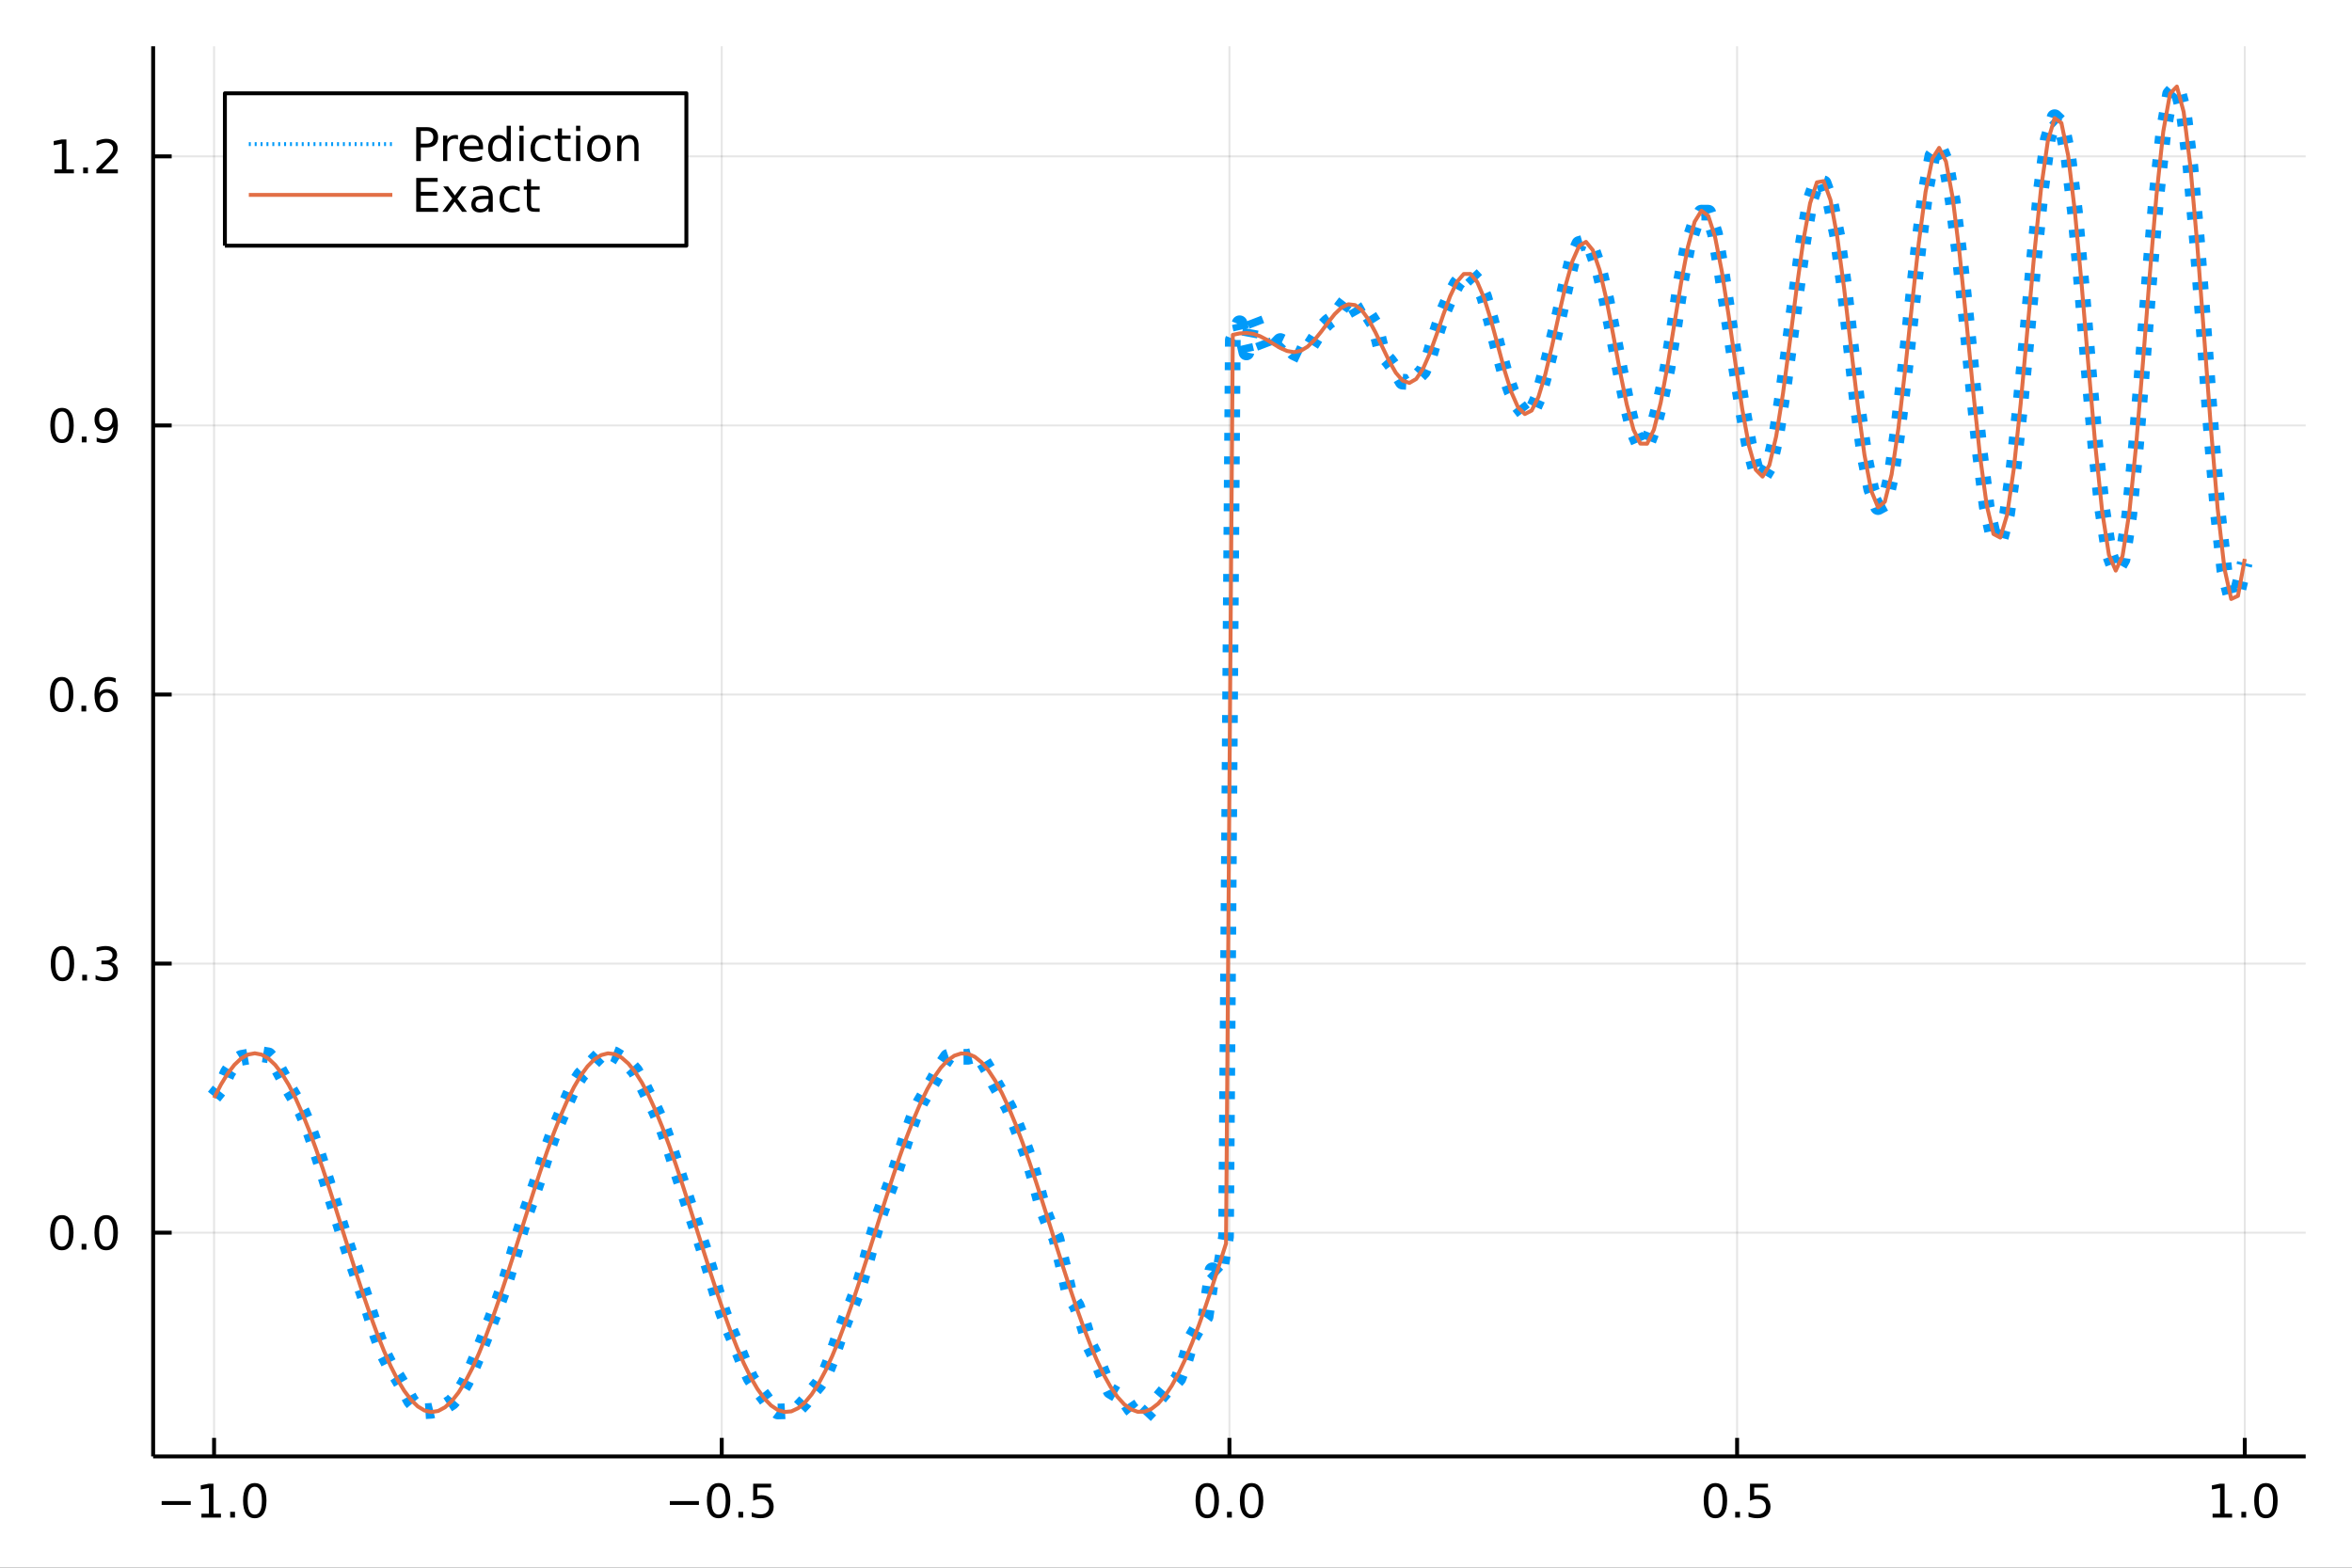 <?xml version="1.0" encoding="utf-8"?>
<svg xmlns="http://www.w3.org/2000/svg" xmlns:xlink="http://www.w3.org/1999/xlink" width="600" height="400" viewBox="0 0 2400 1600">
<rect x="0" y="0" width="2400" height="1600" fill="#333333" stroke="none"/>
<defs>
  <clipPath id="clip000">
    <rect x="0" y="0" width="2400" height="1600"/>
  </clipPath>
</defs>
<path clip-path="url(#clip000)" d="
M0 1600 L2400 1600 L2400 0 L0 0  Z
  " fill="#ffffff" fill-rule="evenodd" fill-opacity="1"/>
<defs>
  <clipPath id="clip001">
    <rect x="480" y="0" width="1681" height="1600"/>
  </clipPath>
</defs>
<path clip-path="url(#clip000)" d="
M156.274 1486.45 L2352.76 1486.45 L2352.76 47.244 L156.274 47.244  Z
  " fill="#ffffff" fill-rule="evenodd" fill-opacity="1"/>
<defs>
  <clipPath id="clip002">
    <rect x="156" y="47" width="2197" height="1440"/>
  </clipPath>
</defs>
<polyline clip-path="url(#clip002)" style="stroke:#000000; stroke-linecap:butt; stroke-linejoin:round; stroke-width:2; stroke-opacity:0.1; fill:none" points="
  218.439,1486.45 218.439,47.244 
  "/>
<polyline clip-path="url(#clip002)" style="stroke:#000000; stroke-linecap:butt; stroke-linejoin:round; stroke-width:2; stroke-opacity:0.1; fill:none" points="
  736.477,1486.45 736.477,47.244 
  "/>
<polyline clip-path="url(#clip002)" style="stroke:#000000; stroke-linecap:butt; stroke-linejoin:round; stroke-width:2; stroke-opacity:0.1; fill:none" points="
  1254.52,1486.45 1254.52,47.244 
  "/>
<polyline clip-path="url(#clip002)" style="stroke:#000000; stroke-linecap:butt; stroke-linejoin:round; stroke-width:2; stroke-opacity:0.1; fill:none" points="
  1772.55,1486.45 1772.55,47.244 
  "/>
<polyline clip-path="url(#clip002)" style="stroke:#000000; stroke-linecap:butt; stroke-linejoin:round; stroke-width:2; stroke-opacity:0.1; fill:none" points="
  2290.59,1486.45 2290.59,47.244 
  "/>
<polyline clip-path="url(#clip000)" style="stroke:#000000; stroke-linecap:butt; stroke-linejoin:round; stroke-width:4; stroke-opacity:1; fill:none" points="
  156.274,1486.45 2352.76,1486.45 
  "/>
<polyline clip-path="url(#clip000)" style="stroke:#000000; stroke-linecap:butt; stroke-linejoin:round; stroke-width:4; stroke-opacity:1; fill:none" points="
  218.439,1486.45 218.439,1467.55 
  "/>
<polyline clip-path="url(#clip000)" style="stroke:#000000; stroke-linecap:butt; stroke-linejoin:round; stroke-width:4; stroke-opacity:1; fill:none" points="
  736.477,1486.45 736.477,1467.55 
  "/>
<polyline clip-path="url(#clip000)" style="stroke:#000000; stroke-linecap:butt; stroke-linejoin:round; stroke-width:4; stroke-opacity:1; fill:none" points="
  1254.52,1486.45 1254.52,1467.55 
  "/>
<polyline clip-path="url(#clip000)" style="stroke:#000000; stroke-linecap:butt; stroke-linejoin:round; stroke-width:4; stroke-opacity:1; fill:none" points="
  1772.55,1486.45 1772.55,1467.55 
  "/>
<polyline clip-path="url(#clip000)" style="stroke:#000000; stroke-linecap:butt; stroke-linejoin:round; stroke-width:4; stroke-opacity:1; fill:none" points="
  2290.59,1486.45 2290.59,1467.55 
  "/>
<path clip-path="url(#clip000)" d="M164.967 1532.02 L194.643 1532.02 L194.643 1535.95 L164.967 1535.95 L164.967 1532.02 Z" fill="#000000" fill-rule="evenodd" fill-opacity="1" /><path clip-path="url(#clip000)" d="M205.545 1544.91 L213.184 1544.91 L213.184 1518.55 L204.874 1520.21 L204.874 1515.95 L213.138 1514.29 L217.814 1514.29 L217.814 1544.91 L225.453 1544.91 L225.453 1548.85 L205.545 1548.85 L205.545 1544.91 Z" fill="#000000" fill-rule="evenodd" fill-opacity="1" /><path clip-path="url(#clip000)" d="M234.897 1542.97 L239.781 1542.97 L239.781 1548.85 L234.897 1548.85 L234.897 1542.97 Z" fill="#000000" fill-rule="evenodd" fill-opacity="1" /><path clip-path="url(#clip000)" d="M259.966 1517.37 Q256.355 1517.37 254.527 1520.93 Q252.721 1524.47 252.721 1531.6 Q252.721 1538.71 254.527 1542.27 Q256.355 1545.82 259.966 1545.82 Q263.601 1545.82 265.406 1542.27 Q267.235 1538.71 267.235 1531.6 Q267.235 1524.47 265.406 1520.93 Q263.601 1517.37 259.966 1517.37 M259.966 1513.66 Q265.776 1513.66 268.832 1518.27 Q271.911 1522.85 271.911 1531.6 Q271.911 1540.33 268.832 1544.94 Q265.776 1549.52 259.966 1549.52 Q254.156 1549.52 251.077 1544.94 Q248.022 1540.33 248.022 1531.6 Q248.022 1522.85 251.077 1518.27 Q254.156 1513.66 259.966 1513.66 Z" fill="#000000" fill-rule="evenodd" fill-opacity="1" /><path clip-path="url(#clip000)" d="M683.503 1532.02 L713.178 1532.02 L713.178 1535.95 L683.503 1535.95 L683.503 1532.02 Z" fill="#000000" fill-rule="evenodd" fill-opacity="1" /><path clip-path="url(#clip000)" d="M733.271 1517.37 Q729.66 1517.37 727.831 1520.93 Q726.026 1524.47 726.026 1531.6 Q726.026 1538.71 727.831 1542.27 Q729.66 1545.82 733.271 1545.82 Q736.905 1545.82 738.711 1542.27 Q740.539 1538.71 740.539 1531.6 Q740.539 1524.47 738.711 1520.93 Q736.905 1517.37 733.271 1517.37 M733.271 1513.66 Q739.081 1513.66 742.137 1518.27 Q745.215 1522.85 745.215 1531.6 Q745.215 1540.33 742.137 1544.94 Q739.081 1549.52 733.271 1549.52 Q727.461 1549.52 724.382 1544.94 Q721.327 1540.33 721.327 1531.6 Q721.327 1522.85 724.382 1518.27 Q727.461 1513.66 733.271 1513.66 Z" fill="#000000" fill-rule="evenodd" fill-opacity="1" /><path clip-path="url(#clip000)" d="M753.433 1542.97 L758.317 1542.97 L758.317 1548.85 L753.433 1548.85 L753.433 1542.97 Z" fill="#000000" fill-rule="evenodd" fill-opacity="1" /><path clip-path="url(#clip000)" d="M768.548 1514.29 L786.905 1514.29 L786.905 1518.22 L772.831 1518.22 L772.831 1526.7 Q773.849 1526.35 774.868 1526.19 Q775.886 1526 776.905 1526 Q782.692 1526 786.072 1529.17 Q789.451 1532.34 789.451 1537.76 Q789.451 1543.34 785.979 1546.44 Q782.507 1549.52 776.187 1549.52 Q774.011 1549.52 771.743 1549.15 Q769.498 1548.78 767.09 1548.04 L767.09 1543.34 Q769.173 1544.47 771.396 1545.03 Q773.618 1545.58 776.095 1545.58 Q780.099 1545.58 782.437 1543.48 Q784.775 1541.37 784.775 1537.76 Q784.775 1534.15 782.437 1532.04 Q780.099 1529.94 776.095 1529.94 Q774.22 1529.94 772.345 1530.35 Q770.493 1530.77 768.548 1531.65 L768.548 1514.29 Z" fill="#000000" fill-rule="evenodd" fill-opacity="1" /><path clip-path="url(#clip000)" d="M1231.9 1517.37 Q1228.29 1517.37 1226.46 1520.93 Q1224.65 1524.47 1224.65 1531.6 Q1224.65 1538.71 1226.46 1542.27 Q1228.29 1545.82 1231.9 1545.82 Q1235.53 1545.82 1237.34 1542.27 Q1239.17 1538.71 1239.17 1531.6 Q1239.17 1524.47 1237.34 1520.93 Q1235.53 1517.37 1231.9 1517.37 M1231.9 1513.66 Q1237.71 1513.66 1240.77 1518.27 Q1243.84 1522.85 1243.84 1531.6 Q1243.84 1540.33 1240.77 1544.94 Q1237.71 1549.52 1231.9 1549.52 Q1226.09 1549.52 1223.01 1544.94 Q1219.96 1540.33 1219.96 1531.6 Q1219.96 1522.85 1223.01 1518.27 Q1226.09 1513.66 1231.9 1513.66 Z" fill="#000000" fill-rule="evenodd" fill-opacity="1" /><path clip-path="url(#clip000)" d="M1252.06 1542.97 L1256.95 1542.97 L1256.95 1548.85 L1252.06 1548.85 L1252.06 1542.97 Z" fill="#000000" fill-rule="evenodd" fill-opacity="1" /><path clip-path="url(#clip000)" d="M1277.13 1517.37 Q1273.52 1517.37 1271.69 1520.93 Q1269.89 1524.47 1269.89 1531.6 Q1269.89 1538.71 1271.69 1542.27 Q1273.52 1545.82 1277.13 1545.82 Q1280.76 1545.82 1282.57 1542.27 Q1284.4 1538.71 1284.4 1531.6 Q1284.4 1524.47 1282.57 1520.93 Q1280.76 1517.37 1277.13 1517.37 M1277.13 1513.66 Q1282.94 1513.66 1286 1518.27 Q1289.08 1522.85 1289.08 1531.6 Q1289.08 1540.33 1286 1544.94 Q1282.94 1549.52 1277.13 1549.52 Q1271.32 1549.52 1268.24 1544.94 Q1265.19 1540.33 1265.19 1531.6 Q1265.19 1522.85 1268.24 1518.27 Q1271.32 1513.66 1277.13 1513.66 Z" fill="#000000" fill-rule="evenodd" fill-opacity="1" /><path clip-path="url(#clip000)" d="M1750.44 1517.37 Q1746.82 1517.37 1745 1520.93 Q1743.19 1524.47 1743.19 1531.6 Q1743.19 1538.71 1745 1542.27 Q1746.82 1545.82 1750.44 1545.82 Q1754.07 1545.82 1755.88 1542.27 Q1757.7 1538.71 1757.7 1531.6 Q1757.7 1524.47 1755.88 1520.93 Q1754.07 1517.37 1750.44 1517.37 M1750.44 1513.66 Q1756.25 1513.66 1759.3 1518.27 Q1762.38 1522.85 1762.38 1531.6 Q1762.38 1540.33 1759.3 1544.94 Q1756.25 1549.52 1750.44 1549.52 Q1744.63 1549.52 1741.55 1544.94 Q1738.49 1540.33 1738.49 1531.6 Q1738.49 1522.85 1741.55 1518.27 Q1744.63 1513.66 1750.44 1513.66 Z" fill="#000000" fill-rule="evenodd" fill-opacity="1" /><path clip-path="url(#clip000)" d="M1770.6 1542.97 L1775.48 1542.97 L1775.48 1548.85 L1770.6 1548.85 L1770.6 1542.97 Z" fill="#000000" fill-rule="evenodd" fill-opacity="1" /><path clip-path="url(#clip000)" d="M1785.71 1514.29 L1804.07 1514.29 L1804.07 1518.22 L1790 1518.22 L1790 1526.7 Q1791.01 1526.35 1792.03 1526.19 Q1793.05 1526 1794.07 1526 Q1799.86 1526 1803.24 1529.17 Q1806.62 1532.34 1806.62 1537.76 Q1806.62 1543.34 1803.14 1546.44 Q1799.67 1549.52 1793.35 1549.52 Q1791.18 1549.52 1788.91 1549.15 Q1786.66 1548.78 1784.25 1548.04 L1784.25 1543.34 Q1786.34 1544.47 1788.56 1545.03 Q1790.78 1545.58 1793.26 1545.58 Q1797.26 1545.58 1799.6 1543.48 Q1801.94 1541.37 1801.94 1537.76 Q1801.94 1534.15 1799.6 1532.04 Q1797.26 1529.94 1793.26 1529.94 Q1791.38 1529.94 1789.51 1530.35 Q1787.66 1530.77 1785.71 1531.65 L1785.71 1514.29 Z" fill="#000000" fill-rule="evenodd" fill-opacity="1" /><path clip-path="url(#clip000)" d="M2257.74 1544.91 L2265.38 1544.91 L2265.38 1518.55 L2257.07 1520.21 L2257.07 1515.95 L2265.34 1514.29 L2270.01 1514.29 L2270.01 1544.91 L2277.65 1544.91 L2277.65 1548.85 L2257.74 1548.85 L2257.74 1544.91 Z" fill="#000000" fill-rule="evenodd" fill-opacity="1" /><path clip-path="url(#clip000)" d="M2287.1 1542.97 L2291.98 1542.97 L2291.98 1548.85 L2287.1 1548.85 L2287.1 1542.97 Z" fill="#000000" fill-rule="evenodd" fill-opacity="1" /><path clip-path="url(#clip000)" d="M2312.17 1517.37 Q2308.55 1517.37 2306.73 1520.93 Q2304.92 1524.47 2304.92 1531.6 Q2304.92 1538.71 2306.73 1542.27 Q2308.55 1545.82 2312.17 1545.82 Q2315.8 1545.82 2317.61 1542.27 Q2319.43 1538.71 2319.43 1531.6 Q2319.43 1524.47 2317.61 1520.93 Q2315.8 1517.37 2312.17 1517.37 M2312.17 1513.66 Q2317.98 1513.66 2321.03 1518.27 Q2324.11 1522.85 2324.11 1531.6 Q2324.11 1540.33 2321.03 1544.94 Q2317.98 1549.52 2312.17 1549.52 Q2306.36 1549.52 2303.28 1544.94 Q2300.22 1540.33 2300.22 1531.6 Q2300.22 1522.85 2303.28 1518.27 Q2306.36 1513.66 2312.17 1513.66 Z" fill="#000000" fill-rule="evenodd" fill-opacity="1" /><polyline clip-path="url(#clip002)" style="stroke:#000000; stroke-linecap:butt; stroke-linejoin:round; stroke-width:2; stroke-opacity:0.1; fill:none" points="
  156.274,1258.08 2352.76,1258.08 
  "/>
<polyline clip-path="url(#clip002)" style="stroke:#000000; stroke-linecap:butt; stroke-linejoin:round; stroke-width:2; stroke-opacity:0.1; fill:none" points="
  156.274,983.455 2352.76,983.455 
  "/>
<polyline clip-path="url(#clip002)" style="stroke:#000000; stroke-linecap:butt; stroke-linejoin:round; stroke-width:2; stroke-opacity:0.1; fill:none" points="
  156.274,708.832 2352.76,708.832 
  "/>
<polyline clip-path="url(#clip002)" style="stroke:#000000; stroke-linecap:butt; stroke-linejoin:round; stroke-width:2; stroke-opacity:0.1; fill:none" points="
  156.274,434.209 2352.76,434.209 
  "/>
<polyline clip-path="url(#clip002)" style="stroke:#000000; stroke-linecap:butt; stroke-linejoin:round; stroke-width:2; stroke-opacity:0.1; fill:none" points="
  156.274,159.587 2352.76,159.587 
  "/>
<polyline clip-path="url(#clip000)" style="stroke:#000000; stroke-linecap:butt; stroke-linejoin:round; stroke-width:4; stroke-opacity:1; fill:none" points="
  156.274,1486.45 156.274,47.244 
  "/>
<polyline clip-path="url(#clip000)" style="stroke:#000000; stroke-linecap:butt; stroke-linejoin:round; stroke-width:4; stroke-opacity:1; fill:none" points="
  156.274,1258.08 175.172,1258.08 
  "/>
<polyline clip-path="url(#clip000)" style="stroke:#000000; stroke-linecap:butt; stroke-linejoin:round; stroke-width:4; stroke-opacity:1; fill:none" points="
  156.274,983.455 175.172,983.455 
  "/>
<polyline clip-path="url(#clip000)" style="stroke:#000000; stroke-linecap:butt; stroke-linejoin:round; stroke-width:4; stroke-opacity:1; fill:none" points="
  156.274,708.832 175.172,708.832 
  "/>
<polyline clip-path="url(#clip000)" style="stroke:#000000; stroke-linecap:butt; stroke-linejoin:round; stroke-width:4; stroke-opacity:1; fill:none" points="
  156.274,434.209 175.172,434.209 
  "/>
<polyline clip-path="url(#clip000)" style="stroke:#000000; stroke-linecap:butt; stroke-linejoin:round; stroke-width:4; stroke-opacity:1; fill:none" points="
  156.274,159.587 175.172,159.587 
  "/>
<path clip-path="url(#clip000)" d="M63.099 1243.88 Q59.487 1243.88 57.659 1247.44 Q55.853 1250.98 55.853 1258.11 Q55.853 1265.22 57.659 1268.78 Q59.487 1272.33 63.099 1272.33 Q66.733 1272.33 68.538 1268.78 Q70.367 1265.22 70.367 1258.11 Q70.367 1250.98 68.538 1247.44 Q66.733 1243.88 63.099 1243.88 M63.099 1240.17 Q68.909 1240.17 71.964 1244.78 Q75.043 1249.36 75.043 1258.11 Q75.043 1266.84 71.964 1271.45 Q68.909 1276.03 63.099 1276.03 Q57.288 1276.03 54.21 1271.45 Q51.154 1266.84 51.154 1258.11 Q51.154 1249.36 54.21 1244.78 Q57.288 1240.17 63.099 1240.17 Z" fill="#000000" fill-rule="evenodd" fill-opacity="1" /><path clip-path="url(#clip000)" d="M83.26 1269.48 L88.145 1269.48 L88.145 1275.36 L83.26 1275.36 L83.26 1269.48 Z" fill="#000000" fill-rule="evenodd" fill-opacity="1" /><path clip-path="url(#clip000)" d="M108.33 1243.88 Q104.719 1243.88 102.89 1247.44 Q101.084 1250.98 101.084 1258.11 Q101.084 1265.22 102.89 1268.78 Q104.719 1272.33 108.33 1272.33 Q111.964 1272.33 113.77 1268.78 Q115.598 1265.22 115.598 1258.11 Q115.598 1250.98 113.77 1247.44 Q111.964 1243.88 108.33 1243.88 M108.33 1240.17 Q114.14 1240.17 117.195 1244.78 Q120.274 1249.36 120.274 1258.11 Q120.274 1266.84 117.195 1271.45 Q114.14 1276.03 108.33 1276.03 Q102.52 1276.03 99.441 1271.45 Q96.385 1266.84 96.385 1258.11 Q96.385 1249.36 99.441 1244.78 Q102.52 1240.17 108.33 1240.17 Z" fill="#000000" fill-rule="evenodd" fill-opacity="1" /><path clip-path="url(#clip000)" d="M63.747 969.254 Q60.136 969.254 58.307 972.819 Q56.501 976.36 56.501 983.49 Q56.501 990.596 58.307 994.161 Q60.136 997.703 63.747 997.703 Q67.381 997.703 69.186 994.161 Q71.015 990.596 71.015 983.49 Q71.015 976.36 69.186 972.819 Q67.381 969.254 63.747 969.254 M63.747 965.55 Q69.557 965.55 72.612 970.157 Q75.691 974.74 75.691 983.49 Q75.691 992.217 72.612 996.823 Q69.557 1001.41 63.747 1001.41 Q57.937 1001.41 54.858 996.823 Q51.802 992.217 51.802 983.49 Q51.802 974.74 54.858 970.157 Q57.937 965.55 63.747 965.55 Z" fill="#000000" fill-rule="evenodd" fill-opacity="1" /><path clip-path="url(#clip000)" d="M83.909 994.856 L88.793 994.856 L88.793 1000.74 L83.909 1000.74 L83.909 994.856 Z" fill="#000000" fill-rule="evenodd" fill-opacity="1" /><path clip-path="url(#clip000)" d="M113.145 982.101 Q116.501 982.819 118.376 985.087 Q120.274 987.356 120.274 990.689 Q120.274 995.805 116.756 998.606 Q113.237 1001.41 106.756 1001.41 Q104.58 1001.41 102.265 1000.97 Q99.973 1000.55 97.52 999.694 L97.52 995.18 Q99.464 996.314 101.779 996.893 Q104.094 997.471 106.617 997.471 Q111.015 997.471 113.307 995.735 Q115.621 993.999 115.621 990.689 Q115.621 987.633 113.469 985.92 Q111.339 984.184 107.52 984.184 L103.492 984.184 L103.492 980.342 L107.705 980.342 Q111.154 980.342 112.983 978.976 Q114.811 977.587 114.811 974.995 Q114.811 972.333 112.913 970.921 Q111.038 969.485 107.52 969.485 Q105.598 969.485 103.399 969.902 Q101.2 970.319 98.561 971.198 L98.561 967.032 Q101.223 966.291 103.538 965.921 Q105.876 965.55 107.936 965.55 Q113.26 965.55 116.362 967.981 Q119.464 970.388 119.464 974.508 Q119.464 977.379 117.82 979.37 Q116.177 981.337 113.145 982.101 Z" fill="#000000" fill-rule="evenodd" fill-opacity="1" /><path clip-path="url(#clip000)" d="M62.937 694.631 Q59.325 694.631 57.497 698.196 Q55.691 701.737 55.691 708.867 Q55.691 715.973 57.497 719.538 Q59.325 723.08 62.937 723.08 Q66.571 723.08 68.376 719.538 Q70.205 715.973 70.205 708.867 Q70.205 701.737 68.376 698.196 Q66.571 694.631 62.937 694.631 M62.937 690.927 Q68.747 690.927 71.802 695.534 Q74.881 700.117 74.881 708.867 Q74.881 717.594 71.802 722.2 Q68.747 726.784 62.937 726.784 Q57.126 726.784 54.048 722.2 Q50.992 717.594 50.992 708.867 Q50.992 700.117 54.048 695.534 Q57.126 690.927 62.937 690.927 Z" fill="#000000" fill-rule="evenodd" fill-opacity="1" /><path clip-path="url(#clip000)" d="M83.098 720.233 L87.983 720.233 L87.983 726.112 L83.098 726.112 L83.098 720.233 Z" fill="#000000" fill-rule="evenodd" fill-opacity="1" /><path clip-path="url(#clip000)" d="M108.746 706.969 Q105.598 706.969 103.746 709.122 Q101.918 711.274 101.918 715.024 Q101.918 718.751 103.746 720.927 Q105.598 723.08 108.746 723.08 Q111.895 723.08 113.723 720.927 Q115.575 718.751 115.575 715.024 Q115.575 711.274 113.723 709.122 Q111.895 706.969 108.746 706.969 M118.029 692.316 L118.029 696.575 Q116.27 695.742 114.464 695.302 Q112.682 694.862 110.922 694.862 Q106.293 694.862 103.839 697.987 Q101.409 701.112 101.061 707.432 Q102.427 705.418 104.487 704.353 Q106.547 703.265 109.024 703.265 Q114.233 703.265 117.242 706.436 Q120.274 709.585 120.274 715.024 Q120.274 720.348 117.126 723.566 Q113.978 726.784 108.746 726.784 Q102.751 726.784 99.58 722.2 Q96.409 717.594 96.409 708.867 Q96.409 700.673 100.297 695.812 Q104.186 690.927 110.737 690.927 Q112.496 690.927 114.279 691.275 Q116.084 691.622 118.029 692.316 Z" fill="#000000" fill-rule="evenodd" fill-opacity="1" /><path clip-path="url(#clip000)" d="M63.284 420.008 Q59.673 420.008 57.844 423.573 Q56.038 427.115 56.038 434.244 Q56.038 441.351 57.844 444.915 Q59.673 448.457 63.284 448.457 Q66.918 448.457 68.724 444.915 Q70.552 441.351 70.552 434.244 Q70.552 427.115 68.724 423.573 Q66.918 420.008 63.284 420.008 M63.284 416.304 Q69.094 416.304 72.149 420.911 Q75.228 425.494 75.228 434.244 Q75.228 442.971 72.149 447.577 Q69.094 452.161 63.284 452.161 Q57.474 452.161 54.395 447.577 Q51.339 442.971 51.339 434.244 Q51.339 425.494 54.395 420.911 Q57.474 416.304 63.284 416.304 Z" fill="#000000" fill-rule="evenodd" fill-opacity="1" /><path clip-path="url(#clip000)" d="M83.446 445.61 L88.33 445.61 L88.33 451.489 L83.446 451.489 L83.446 445.61 Z" fill="#000000" fill-rule="evenodd" fill-opacity="1" /><path clip-path="url(#clip000)" d="M98.654 450.772 L98.654 446.513 Q100.413 447.346 102.219 447.786 Q104.024 448.226 105.76 448.226 Q110.39 448.226 112.82 445.124 Q115.274 441.999 115.621 435.656 Q114.279 437.647 112.219 438.712 Q110.158 439.777 107.658 439.777 Q102.473 439.777 99.441 436.652 Q96.432 433.503 96.432 428.064 Q96.432 422.74 99.58 419.522 Q102.728 416.304 107.959 416.304 Q113.955 416.304 117.103 420.911 Q120.274 425.494 120.274 434.244 Q120.274 442.415 116.385 447.3 Q112.52 452.161 105.969 452.161 Q104.209 452.161 102.404 451.813 Q100.598 451.466 98.654 450.772 M107.959 436.119 Q111.108 436.119 112.936 433.966 Q114.788 431.814 114.788 428.064 Q114.788 424.337 112.936 422.184 Q111.108 420.008 107.959 420.008 Q104.811 420.008 102.959 422.184 Q101.131 424.337 101.131 428.064 Q101.131 431.814 102.959 433.966 Q104.811 436.119 107.959 436.119 Z" fill="#000000" fill-rule="evenodd" fill-opacity="1" /><path clip-path="url(#clip000)" d="M55.506 172.931 L63.145 172.931 L63.145 146.566 L54.835 148.232 L54.835 143.973 L63.099 142.307 L67.774 142.307 L67.774 172.931 L75.413 172.931 L75.413 176.867 L55.506 176.867 L55.506 172.931 Z" fill="#000000" fill-rule="evenodd" fill-opacity="1" /><path clip-path="url(#clip000)" d="M84.858 170.987 L89.742 170.987 L89.742 176.867 L84.858 176.867 L84.858 170.987 Z" fill="#000000" fill-rule="evenodd" fill-opacity="1" /><path clip-path="url(#clip000)" d="M103.955 172.931 L120.274 172.931 L120.274 176.867 L98.33 176.867 L98.33 172.931 Q100.992 170.177 105.575 165.547 Q110.182 160.894 111.362 159.552 Q113.608 157.029 114.487 155.293 Q115.39 153.533 115.39 151.844 Q115.39 149.089 113.445 147.353 Q111.524 145.617 108.422 145.617 Q106.223 145.617 103.77 146.381 Q101.339 147.144 98.561 148.695 L98.561 143.973 Q101.385 142.839 103.839 142.26 Q106.293 141.682 108.33 141.682 Q113.7 141.682 116.895 144.367 Q120.089 147.052 120.089 151.543 Q120.089 153.672 119.279 155.594 Q118.492 157.492 116.385 160.084 Q115.807 160.756 112.705 163.973 Q109.603 167.168 103.955 172.931 Z" fill="#000000" fill-rule="evenodd" fill-opacity="1" /><polyline clip-path="url(#clip002)" style="stroke:#009af9; stroke-linecap:butt; stroke-linejoin:round; stroke-width:16; stroke-opacity:1; fill:none" stroke-dasharray="8, 16" points="
  218.439,1119.25 225.369,1110.62 232.299,1094.85 239.23,1084.16 246.16,1079.69 253.09,1078.43 260.02,1077.41 266.951,1075.95 273.881,1077.08 280.811,1084.57 
  287.742,1097.37 294.672,1110.56 301.602,1122.27 308.532,1135.18 315.463,1151.66 322.393,1171.31 329.323,1192.61 336.253,1214.54 343.184,1236.64 350.114,1258.59 
  357.044,1279.67 363.975,1299.58 370.905,1319.47 377.835,1340.73 384.765,1362.52 391.696,1381.58 398.626,1395.23 405.556,1405.41 412.486,1417.09 419.417,1429.75 
  426.347,1437.87 433.277,1440.34 440.208,1439.9 447.138,1438.19 454.068,1435.5 460.998,1430.98 467.929,1423.07 474.859,1411.24 481.789,1396.41 488.72,1379.81 
  495.65,1362.29 502.58,1344.51 509.51,1326.46 516.441,1306.72 523.371,1283.81 530.301,1259.32 537.231,1237.14 544.162,1217.72 551.092,1197.4 558.022,1175.67 
  564.953,1156.31 571.883,1139.92 578.813,1123.39 585.743,1107.68 592.674,1097.05 599.604,1090.13 606.534,1082.54 613.464,1075.63 620.395,1073.57 627.325,1076.21 
  634.255,1080.45 641.186,1085.35 648.116,1093.1 655.046,1105.25 661.976,1119.51 668.907,1133.26 675.837,1148.75 682.767,1168.31 689.698,1189.86 696.628,1211.18 
  703.558,1232.1 710.488,1252.56 717.419,1273.14 724.349,1295.51 731.279,1319.29 738.209,1340.71 745.14,1357.88 752.07,1374 759,1391.33 765.931,1406.55 
  772.861,1416.83 779.791,1425.73 786.721,1435.4 793.652,1440.57 800.582,1440.38 807.512,1439.97 814.442,1437.91 821.373,1430.57 828.303,1420.99 835.233,1412.93 
  842.164,1402.36 849.094,1384.91 856.024,1364.41 862.954,1346.25 869.885,1330.11 876.815,1311.82 883.745,1288.74 890.676,1263.22 897.606,1240.11 904.536,1220.78 
  911.466,1202.01 918.397,1181.11 925.327,1159.55 932.257,1140.46 939.187,1125.34 946.118,1113.52 953.048,1102.01 959.978,1088.97 966.909,1078.72 973.839,1076.41 
  980.769,1078.64 987.699,1078.6 994.63,1076.86 1001.56,1080.3 1008.49,1091.79 1015.42,1105.78 1022.35,1117.71 1029.28,1130.13 1036.21,1146.06 1043.14,1163.88 
  1050.07,1182.96 1057,1206.74 1063.93,1232.67 1070.86,1250.33 1077.79,1263.61 1084.72,1291.82 1091.65,1322.44 1098.58,1332.46 1105.51,1350.53 1112.44,1373.9 
  1119.37,1387.69 1126.3,1404.68 1133.24,1419.58 1140.17,1423.66 1147.1,1427.56 1154.03,1437.71 1160.96,1445.72 1167.89,1445.44 1174.82,1438.11 1181.75,1428.19 
  1188.68,1420.03 1195.61,1414.72 1202.54,1406.75 1209.47,1388.47 1216.4,1365.15 1223.33,1353.05 1230.26,1343.72 1237.19,1296.46 1244.12,1303.06 1251.05,1262.28 
  1257.98,346.954 1264.91,329.897 1271.84,359.715 1278.77,322.738 1285.7,340.72 1292.63,358.833 1299.56,355.289 1306.49,348.029 1313.42,351.321 1320.35,359.609 
  1327.28,362.89 1334.21,357.732 1341.14,346.793 1348.07,335.6 1355,328.659 1361.93,323.77 1368.86,313.484 1375.79,304.529 1382.73,313.608 1389.66,325.796 
  1396.59,321.539 1403.52,332.371 1410.45,360.603 1417.38,368.428 1424.31,377.805 1431.24,389.531 1438.17,389.944 1445.1,386.06 1452.03,378.89 1458.96,362.5 
  1465.89,339.629 1472.82,318.642 1479.75,302.473 1486.68,289.495 1493.61,280.768 1500.54,279.678 1507.47,287.091 1514.4,302.763 1521.33,326.401 1528.26,354.029 
  1535.19,379.435 1542.12,399.147 1549.05,413.554 1555.98,422.419 1562.91,420.973 1569.84,405.432 1576.77,380.251 1583.7,352.805 1590.63,323.953 1597.56,292.681 
  1604.49,264.886 1611.42,248.936 1618.35,246.96 1625.28,256.585 1632.22,276.552 1639.15,305.822 1646.08,340.897 1653.01,377.211 1659.94,411.346 1666.87,439.661 
  1673.8,455.643 1680.73,453.465 1687.66,435.251 1694.59,408.621 1701.52,376.026 1708.45,333.582 1715.38,286.189 1722.31,250.272 1729.24,229.522 1736.17,216.987 
  1743.1,217.033 1750.03,238.661 1756.96,278.867 1763.89,325.383 1770.82,371.005 1777.75,415.004 1784.68,453.636 1791.61,479.458 1798.54,487.351 1805.47,475.764 
  1812.4,445.417 1819.33,400.789 1826.26,349.489 1833.19,296.731 1840.12,245.742 1847.05,205.027 1853.98,185.018 1860.91,187.113 1867.84,206.31 1874.77,240.817 
  1881.71,291.25 1888.64,353.158 1895.57,414.816 1902.5,464.757 1909.43,499.32 1916.36,517.561 1923.29,513.79 1930.22,484.239 1937.15,435.027 1944.08,375.92 
  1951.01,312.856 1957.94,250.062 1964.87,195.192 1971.8,159.097 1978.73,149.334 1985.66,166.207 1992.59,205.168 1999.52,260.121 2006.45,325.209 2013.38,394.991 
  2020.31,462.308 2027.24,516.92 2034.17,548.388 2041.1,550.788 2048.03,524.601 2054.96,475.217 2061.89,410.281 2068.82,337.293 2075.75,262.486 2082.68,193.357 
  2089.61,142.148 2096.54,119.583 2103.47,126.178 2110.4,158.916 2117.33,216.447 2124.26,292.874 2131.19,376.4 2138.13,454.705 2145.06,519.107 2151.99,563.942 
  2158.92,583.278 2165.85,570.882 2172.78,525.316 2179.71,453.528 2186.64,367.72 2193.57,279.941 2200.5,199.852 2207.43,135.75 2214.36,96.005 2221.29,87.976 
  2228.22,114.138 2235.15,170.256 2242.08,248.505 2249.01,340.352 2255.94,435.572 2262.87,520.953 2269.8,582.31 2276.73,609.735 2283.66,602.921 2290.59,574.619 
  
  "/>
<polyline clip-path="url(#clip002)" style="stroke:#e26f46; stroke-linecap:butt; stroke-linejoin:round; stroke-width:4; stroke-opacity:1; fill:none" points="
  218.439,1120.59 225.369,1107.06 232.299,1095.72 239.23,1086.73 246.16,1080.23 253.09,1076.3 260.02,1075 266.951,1076.35 273.881,1080.33 280.811,1086.89 
  287.742,1095.92 294.672,1107.3 301.602,1120.87 308.532,1136.42 315.463,1153.73 322.393,1172.56 329.323,1192.62 336.253,1213.63 343.184,1235.29 350.114,1257.27 
  357.044,1279.27 363.975,1300.96 370.905,1322.02 377.835,1342.17 384.765,1361.09 391.696,1378.52 398.626,1394.21 405.556,1407.93 412.486,1419.48 419.417,1428.69 
  426.347,1435.43 433.277,1439.61 440.208,1441.15 447.138,1440.05 454.068,1436.3 460.998,1429.98 467.929,1421.17 474.859,1410 481.789,1396.63 488.72,1381.25 
  495.65,1364.09 502.58,1345.4 509.51,1325.44 516.441,1304.5 523.371,1282.9 530.301,1260.93 537.231,1238.92 544.162,1217.19 551.092,1196.05 558.022,1175.81 
  564.953,1156.76 571.883,1139.18 578.813,1123.32 585.743,1109.41 592.674,1097.65 599.604,1088.22 606.534,1081.24 613.464,1076.83 620.395,1075.04 627.325,1075.9 
  634.255,1079.4 641.186,1085.48 648.116,1094.06 655.046,1105.02 661.976,1118.2 668.907,1133.4 675.837,1150.4 682.767,1168.97 689.698,1188.82 696.628,1209.68 
  703.558,1231.24 710.488,1253.19 717.419,1275.2 724.349,1296.97 731.279,1318.18 738.209,1338.52 745.14,1357.69 752.07,1375.42 759,1391.45 765.931,1405.55 
  772.861,1417.51 779.791,1427.17 786.721,1434.37 793.652,1439.03 800.582,1441.06 807.512,1440.45 814.442,1437.2 821.373,1431.35 828.303,1422.99 835.233,1412.24 
  842.164,1399.27 849.094,1384.25 856.024,1367.4 862.954,1348.97 869.885,1329.22 876.815,1308.44 883.745,1286.94 890.676,1265.01 897.606,1242.99 904.536,1221.18 
  911.466,1199.91 918.397,1179.48 925.327,1160.19 932.257,1142.31 939.187,1126.12 946.118,1111.83 953.048,1099.66 959.978,1089.78 966.909,1082.34 973.839,1077.45 
  980.769,1075.17 987.699,1075.54 994.63,1078.55 1001.56,1084.16 1008.49,1092.29 1015.42,1102.82 1022.35,1115.6 1029.28,1130.44 1036.21,1147.13 1043.14,1165.42 
  1050.07,1185.06 1057,1205.75 1063.93,1227.2 1070.86,1249.1 1077.79,1271.13 1084.72,1292.97 1091.65,1314.31 1098.58,1334.83 1105.51,1354.23 1112.44,1372.25 
  1119.37,1388.62 1126.3,1403.09 1133.24,1415.46 1140.17,1425.56 1147.1,1433.23 1154.03,1438.36 1160.96,1440.89 1167.89,1440.76 1174.82,1438 1181.75,1432.62 
  1188.68,1424.72 1195.61,1414.41 1202.54,1401.83 1209.47,1387.17 1216.4,1370.65 1223.33,1352.49 1230.26,1332.97 1237.19,1312.36 1244.12,1290.96 1251.05,1269.09 
  1257.98,341.765 1264.91,340.308 1271.84,339.825 1278.77,340.728 1285.7,343.12 1292.63,346.75 1299.56,351.04 1306.49,355.177 1313.42,358.243 1320.35,359.392 
  1327.28,358.011 1334.21,353.864 1341.14,347.17 1348.07,338.623 1355,329.317 1361.93,320.61 1368.86,313.929 1375.79,310.545 1382.73,311.356 1389.66,316.712 
  1396.59,326.313 1403.52,339.194 1410.45,353.817 1417.38,368.251 1424.31,380.43 1431.24,388.441 1438.17,390.822 1445.1,386.797 1452.03,376.446 1458.96,360.743 
  1465.89,341.484 1472.82,321.079 1479.75,302.257 1486.68,287.693 1493.61,279.642 1500.54,279.588 1507.47,288.005 1514.4,304.228 1521.33,326.489 1528.26,352.103 
  1535.19,377.786 1542.12,400.082 1549.05,415.822 1555.98,422.575 1562.91,419.009 1569.84,405.128 1576.77,382.323 1583.7,353.25 1590.63,321.523 1597.56,291.263 
  1604.49,266.567 1611.42,250.95 1618.35,246.851 1625.28,255.266 1632.22,275.554 1639.15,305.466 1646.08,341.389 1653.01,378.776 1659.94,412.722 1666.87,438.612 
  1673.8,452.742 1680.73,452.846 1687.66,438.443 1694.59,410.964 1701.52,373.619 1708.45,331.026 1715.38,288.643 1722.31,252.068 1729.24,226.299 1736.17,215.055 
  1743.1,220.242 1750.03,241.652 1756.96,276.929 1763.89,321.819 1770.82,370.683 1777.75,417.202 1784.68,455.197 1791.61,479.447 1798.54,486.405 1805.47,474.709 
  1812.4,445.418 1819.33,401.933 1826.26,349.607 1833.19,295.088 1840.12,245.476 1847.05,207.395 1853.98,186.112 1860.91,184.811 1867.84,204.127 1874.77,242.003 
  1881.71,293.896 1888.64,353.325 1895.57,412.675 1902.5,464.172 1909.43,500.907 1916.36,517.754 1923.29,512.086 1930.22,484.172 1937.15,437.2 1944.08,376.921 
  1951.01,310.946 1957.94,247.787 1964.87,195.754 1971.8,161.87 1978.73,150.917 1985.66,164.772 1992.59,202.1 1999.52,258.472 2006.45,326.885 2013.38,398.63 
  2020.31,464.398 2027.24,515.496 2034.17,544.987 2041.1,548.631 2048.03,525.493 2054.96,478.119 2061.89,412.264 2068.82,336.201 2075.75,259.674 2082.68,192.657 
  2089.61,144.053 2096.54,120.508 2103.47,125.509 2110.4,158.877 2117.33,216.725 2124.26,291.911 2131.19,374.913 2138.13,455.041 2145.06,521.804 2151.99,566.295 
  2158.92,582.368 2165.85,567.49 2172.78,523.122 2179.71,454.594 2186.64,370.466 2193.57,281.461 2200.5,199.096 2207.43,134.195 2214.36,95.467 2221.29,88.335 
  2228.22,114.184 2235.15,170.125 2242.08,249.304 2249.01,341.745 2255.94,435.604 2262.87,518.685 2269.8,580.027 2276.73,611.349 2283.66,608.163 2290.59,570.416 
  
  "/>
<path clip-path="url(#clip000)" d="
M229.49 250.738 L700.371 250.738 L700.371 95.218 L229.49 95.218  Z
  " fill="#ffffff" fill-rule="evenodd" fill-opacity="1"/>
<polyline clip-path="url(#clip000)" style="stroke:#000000; stroke-linecap:butt; stroke-linejoin:round; stroke-width:4; stroke-opacity:1; fill:none" points="
  229.49,250.738 700.371,250.738 700.371,95.218 229.49,95.218 229.49,250.738 
  "/>
<polyline clip-path="url(#clip000)" style="stroke:#009af9; stroke-linecap:butt; stroke-linejoin:round; stroke-width:4; stroke-opacity:1; fill:none" stroke-dasharray="2, 4" points="
  253.896,147.058 400.328,147.058 
  "/>
<path clip-path="url(#clip000)" d="M429.409 133.62 L429.409 146.606 L435.289 146.606 Q438.552 146.606 440.335 144.916 Q442.117 143.227 442.117 140.102 Q442.117 137 440.335 135.31 Q438.552 133.62 435.289 133.62 L429.409 133.62 M424.733 129.778 L435.289 129.778 Q441.099 129.778 444.062 132.416 Q447.048 135.032 447.048 140.102 Q447.048 145.217 444.062 147.833 Q441.099 150.449 435.289 150.449 L429.409 150.449 L429.409 164.338 L424.733 164.338 L424.733 129.778 Z" fill="#000000" fill-rule="evenodd" fill-opacity="1" /><path clip-path="url(#clip000)" d="M467.325 142.393 Q466.608 141.977 465.751 141.791 Q464.918 141.583 463.899 141.583 Q460.288 141.583 458.344 143.944 Q456.423 146.282 456.423 150.68 L456.423 164.338 L452.14 164.338 L452.14 138.412 L456.423 138.412 L456.423 142.44 Q457.765 140.078 459.918 138.944 Q462.071 137.787 465.149 137.787 Q465.589 137.787 466.122 137.856 Q466.654 137.903 467.302 138.018 L467.325 142.393 Z" fill="#000000" fill-rule="evenodd" fill-opacity="1" /><path clip-path="url(#clip000)" d="M492.927 150.31 L492.927 152.393 L473.344 152.393 Q473.622 156.791 475.983 159.106 Q478.367 161.398 482.603 161.398 Q485.057 161.398 487.348 160.796 Q489.663 160.194 491.932 158.99 L491.932 163.018 Q489.64 163.99 487.233 164.5 Q484.825 165.009 482.348 165.009 Q476.145 165.009 472.511 161.398 Q468.899 157.787 468.899 151.629 Q468.899 145.264 472.325 141.537 Q475.774 137.787 481.608 137.787 Q486.839 137.787 489.872 141.166 Q492.927 144.523 492.927 150.31 M488.668 149.06 Q488.622 145.565 486.7 143.481 Q484.802 141.398 481.654 141.398 Q478.089 141.398 475.936 143.412 Q473.807 145.426 473.483 149.083 L488.668 149.06 Z" fill="#000000" fill-rule="evenodd" fill-opacity="1" /><path clip-path="url(#clip000)" d="M516.978 142.347 L516.978 128.319 L521.237 128.319 L521.237 164.338 L516.978 164.338 L516.978 160.449 Q515.635 162.763 513.575 163.898 Q511.538 165.009 508.668 165.009 Q503.969 165.009 501.006 161.259 Q498.066 157.509 498.066 151.398 Q498.066 145.287 501.006 141.537 Q503.969 137.787 508.668 137.787 Q511.538 137.787 513.575 138.921 Q515.635 140.032 516.978 142.347 M502.464 151.398 Q502.464 156.097 504.385 158.782 Q506.33 161.444 509.709 161.444 Q513.089 161.444 515.033 158.782 Q516.978 156.097 516.978 151.398 Q516.978 146.699 515.033 144.037 Q513.089 141.352 509.709 141.352 Q506.33 141.352 504.385 144.037 Q502.464 146.699 502.464 151.398 Z" fill="#000000" fill-rule="evenodd" fill-opacity="1" /><path clip-path="url(#clip000)" d="M530.01 138.412 L534.269 138.412 L534.269 164.338 L530.01 164.338 L530.01 138.412 M530.01 128.319 L534.269 128.319 L534.269 133.713 L530.01 133.713 L530.01 128.319 Z" fill="#000000" fill-rule="evenodd" fill-opacity="1" /><path clip-path="url(#clip000)" d="M561.839 139.407 L561.839 143.389 Q560.033 142.393 558.205 141.907 Q556.399 141.398 554.547 141.398 Q550.404 141.398 548.112 144.037 Q545.82 146.652 545.82 151.398 Q545.82 156.143 548.112 158.782 Q550.404 161.398 554.547 161.398 Q556.399 161.398 558.205 160.912 Q560.033 160.402 561.839 159.407 L561.839 163.342 Q560.056 164.176 558.135 164.592 Q556.237 165.009 554.084 165.009 Q548.228 165.009 544.779 161.328 Q541.33 157.648 541.33 151.398 Q541.33 145.055 544.802 141.421 Q548.297 137.787 554.362 137.787 Q556.33 137.787 558.205 138.203 Q560.08 138.597 561.839 139.407 Z" fill="#000000" fill-rule="evenodd" fill-opacity="1" /><path clip-path="url(#clip000)" d="M573.459 131.051 L573.459 138.412 L582.232 138.412 L582.232 141.722 L573.459 141.722 L573.459 155.796 Q573.459 158.967 574.316 159.87 Q575.195 160.773 577.857 160.773 L582.232 160.773 L582.232 164.338 L577.857 164.338 Q572.927 164.338 571.052 162.509 Q569.177 160.657 569.177 155.796 L569.177 141.722 L566.052 141.722 L566.052 138.412 L569.177 138.412 L569.177 131.051 L573.459 131.051 Z" fill="#000000" fill-rule="evenodd" fill-opacity="1" /><path clip-path="url(#clip000)" d="M587.834 138.412 L592.093 138.412 L592.093 164.338 L587.834 164.338 L587.834 138.412 M587.834 128.319 L592.093 128.319 L592.093 133.713 L587.834 133.713 L587.834 128.319 Z" fill="#000000" fill-rule="evenodd" fill-opacity="1" /><path clip-path="url(#clip000)" d="M611.051 141.398 Q607.626 141.398 605.635 144.083 Q603.644 146.745 603.644 151.398 Q603.644 156.051 605.612 158.736 Q607.602 161.398 611.051 161.398 Q614.454 161.398 616.445 158.713 Q618.436 156.027 618.436 151.398 Q618.436 146.791 616.445 144.106 Q614.454 141.398 611.051 141.398 M611.051 137.787 Q616.607 137.787 619.778 141.398 Q622.95 145.009 622.95 151.398 Q622.95 157.764 619.778 161.398 Q616.607 165.009 611.051 165.009 Q605.473 165.009 602.302 161.398 Q599.153 157.764 599.153 151.398 Q599.153 145.009 602.302 141.398 Q605.473 137.787 611.051 137.787 Z" fill="#000000" fill-rule="evenodd" fill-opacity="1" /><path clip-path="url(#clip000)" d="M651.561 148.689 L651.561 164.338 L647.301 164.338 L647.301 148.828 Q647.301 145.148 645.866 143.319 Q644.431 141.49 641.561 141.49 Q638.112 141.49 636.121 143.69 Q634.13 145.889 634.13 149.685 L634.13 164.338 L629.848 164.338 L629.848 138.412 L634.13 138.412 L634.13 142.44 Q635.658 140.102 637.718 138.944 Q639.801 137.787 642.51 137.787 Q646.977 137.787 649.269 140.565 Q651.561 143.319 651.561 148.689 Z" fill="#000000" fill-rule="evenodd" fill-opacity="1" /><polyline clip-path="url(#clip000)" style="stroke:#e26f46; stroke-linecap:butt; stroke-linejoin:round; stroke-width:4; stroke-opacity:1; fill:none" points="
  253.896,198.898 400.328,198.898 
  "/>
<path clip-path="url(#clip000)" d="M424.733 181.618 L446.585 181.618 L446.585 185.553 L429.409 185.553 L429.409 195.784 L445.867 195.784 L445.867 199.719 L429.409 199.719 L429.409 212.242 L447.001 212.242 L447.001 216.178 L424.733 216.178 L424.733 181.618 Z" fill="#000000" fill-rule="evenodd" fill-opacity="1" /><path clip-path="url(#clip000)" d="M476.052 190.252 L466.677 202.867 L476.538 216.178 L471.515 216.178 L463.969 205.992 L456.423 216.178 L451.4 216.178 L461.469 202.613 L452.256 190.252 L457.279 190.252 L464.154 199.488 L471.029 190.252 L476.052 190.252 Z" fill="#000000" fill-rule="evenodd" fill-opacity="1" /><path clip-path="url(#clip000)" d="M494.339 203.145 Q489.177 203.145 487.186 204.326 Q485.196 205.506 485.196 208.354 Q485.196 210.622 486.677 211.965 Q488.182 213.284 490.751 213.284 Q494.293 213.284 496.422 210.784 Q498.575 208.261 498.575 204.094 L498.575 203.145 L494.339 203.145 M502.834 201.386 L502.834 216.178 L498.575 216.178 L498.575 212.242 Q497.117 214.603 494.941 215.738 Q492.765 216.849 489.617 216.849 Q485.635 216.849 483.274 214.627 Q480.936 212.381 480.936 208.631 Q480.936 204.256 483.853 202.034 Q486.793 199.812 492.603 199.812 L498.575 199.812 L498.575 199.395 Q498.575 196.455 496.631 194.858 Q494.71 193.238 491.214 193.238 Q488.992 193.238 486.885 193.77 Q484.779 194.303 482.835 195.367 L482.835 191.432 Q485.173 190.53 487.372 190.09 Q489.571 189.627 491.654 189.627 Q497.279 189.627 500.057 192.543 Q502.834 195.46 502.834 201.386 Z" fill="#000000" fill-rule="evenodd" fill-opacity="1" /><path clip-path="url(#clip000)" d="M530.265 191.247 L530.265 195.229 Q528.459 194.233 526.631 193.747 Q524.825 193.238 522.973 193.238 Q518.83 193.238 516.538 195.877 Q514.246 198.492 514.246 203.238 Q514.246 207.983 516.538 210.622 Q518.83 213.238 522.973 213.238 Q524.825 213.238 526.631 212.752 Q528.459 212.242 530.265 211.247 L530.265 215.182 Q528.482 216.016 526.561 216.432 Q524.663 216.849 522.51 216.849 Q516.654 216.849 513.205 213.168 Q509.756 209.488 509.756 203.238 Q509.756 196.895 513.228 193.261 Q516.723 189.627 522.788 189.627 Q524.756 189.627 526.631 190.043 Q528.506 190.437 530.265 191.247 Z" fill="#000000" fill-rule="evenodd" fill-opacity="1" /><path clip-path="url(#clip000)" d="M541.885 182.891 L541.885 190.252 L550.658 190.252 L550.658 193.562 L541.885 193.562 L541.885 207.636 Q541.885 210.807 542.742 211.71 Q543.621 212.613 546.283 212.613 L550.658 212.613 L550.658 216.178 L546.283 216.178 Q541.353 216.178 539.478 214.349 Q537.603 212.497 537.603 207.636 L537.603 193.562 L534.478 193.562 L534.478 190.252 L537.603 190.252 L537.603 182.891 L541.885 182.891 Z" fill="#000000" fill-rule="evenodd" fill-opacity="1" /></svg>
